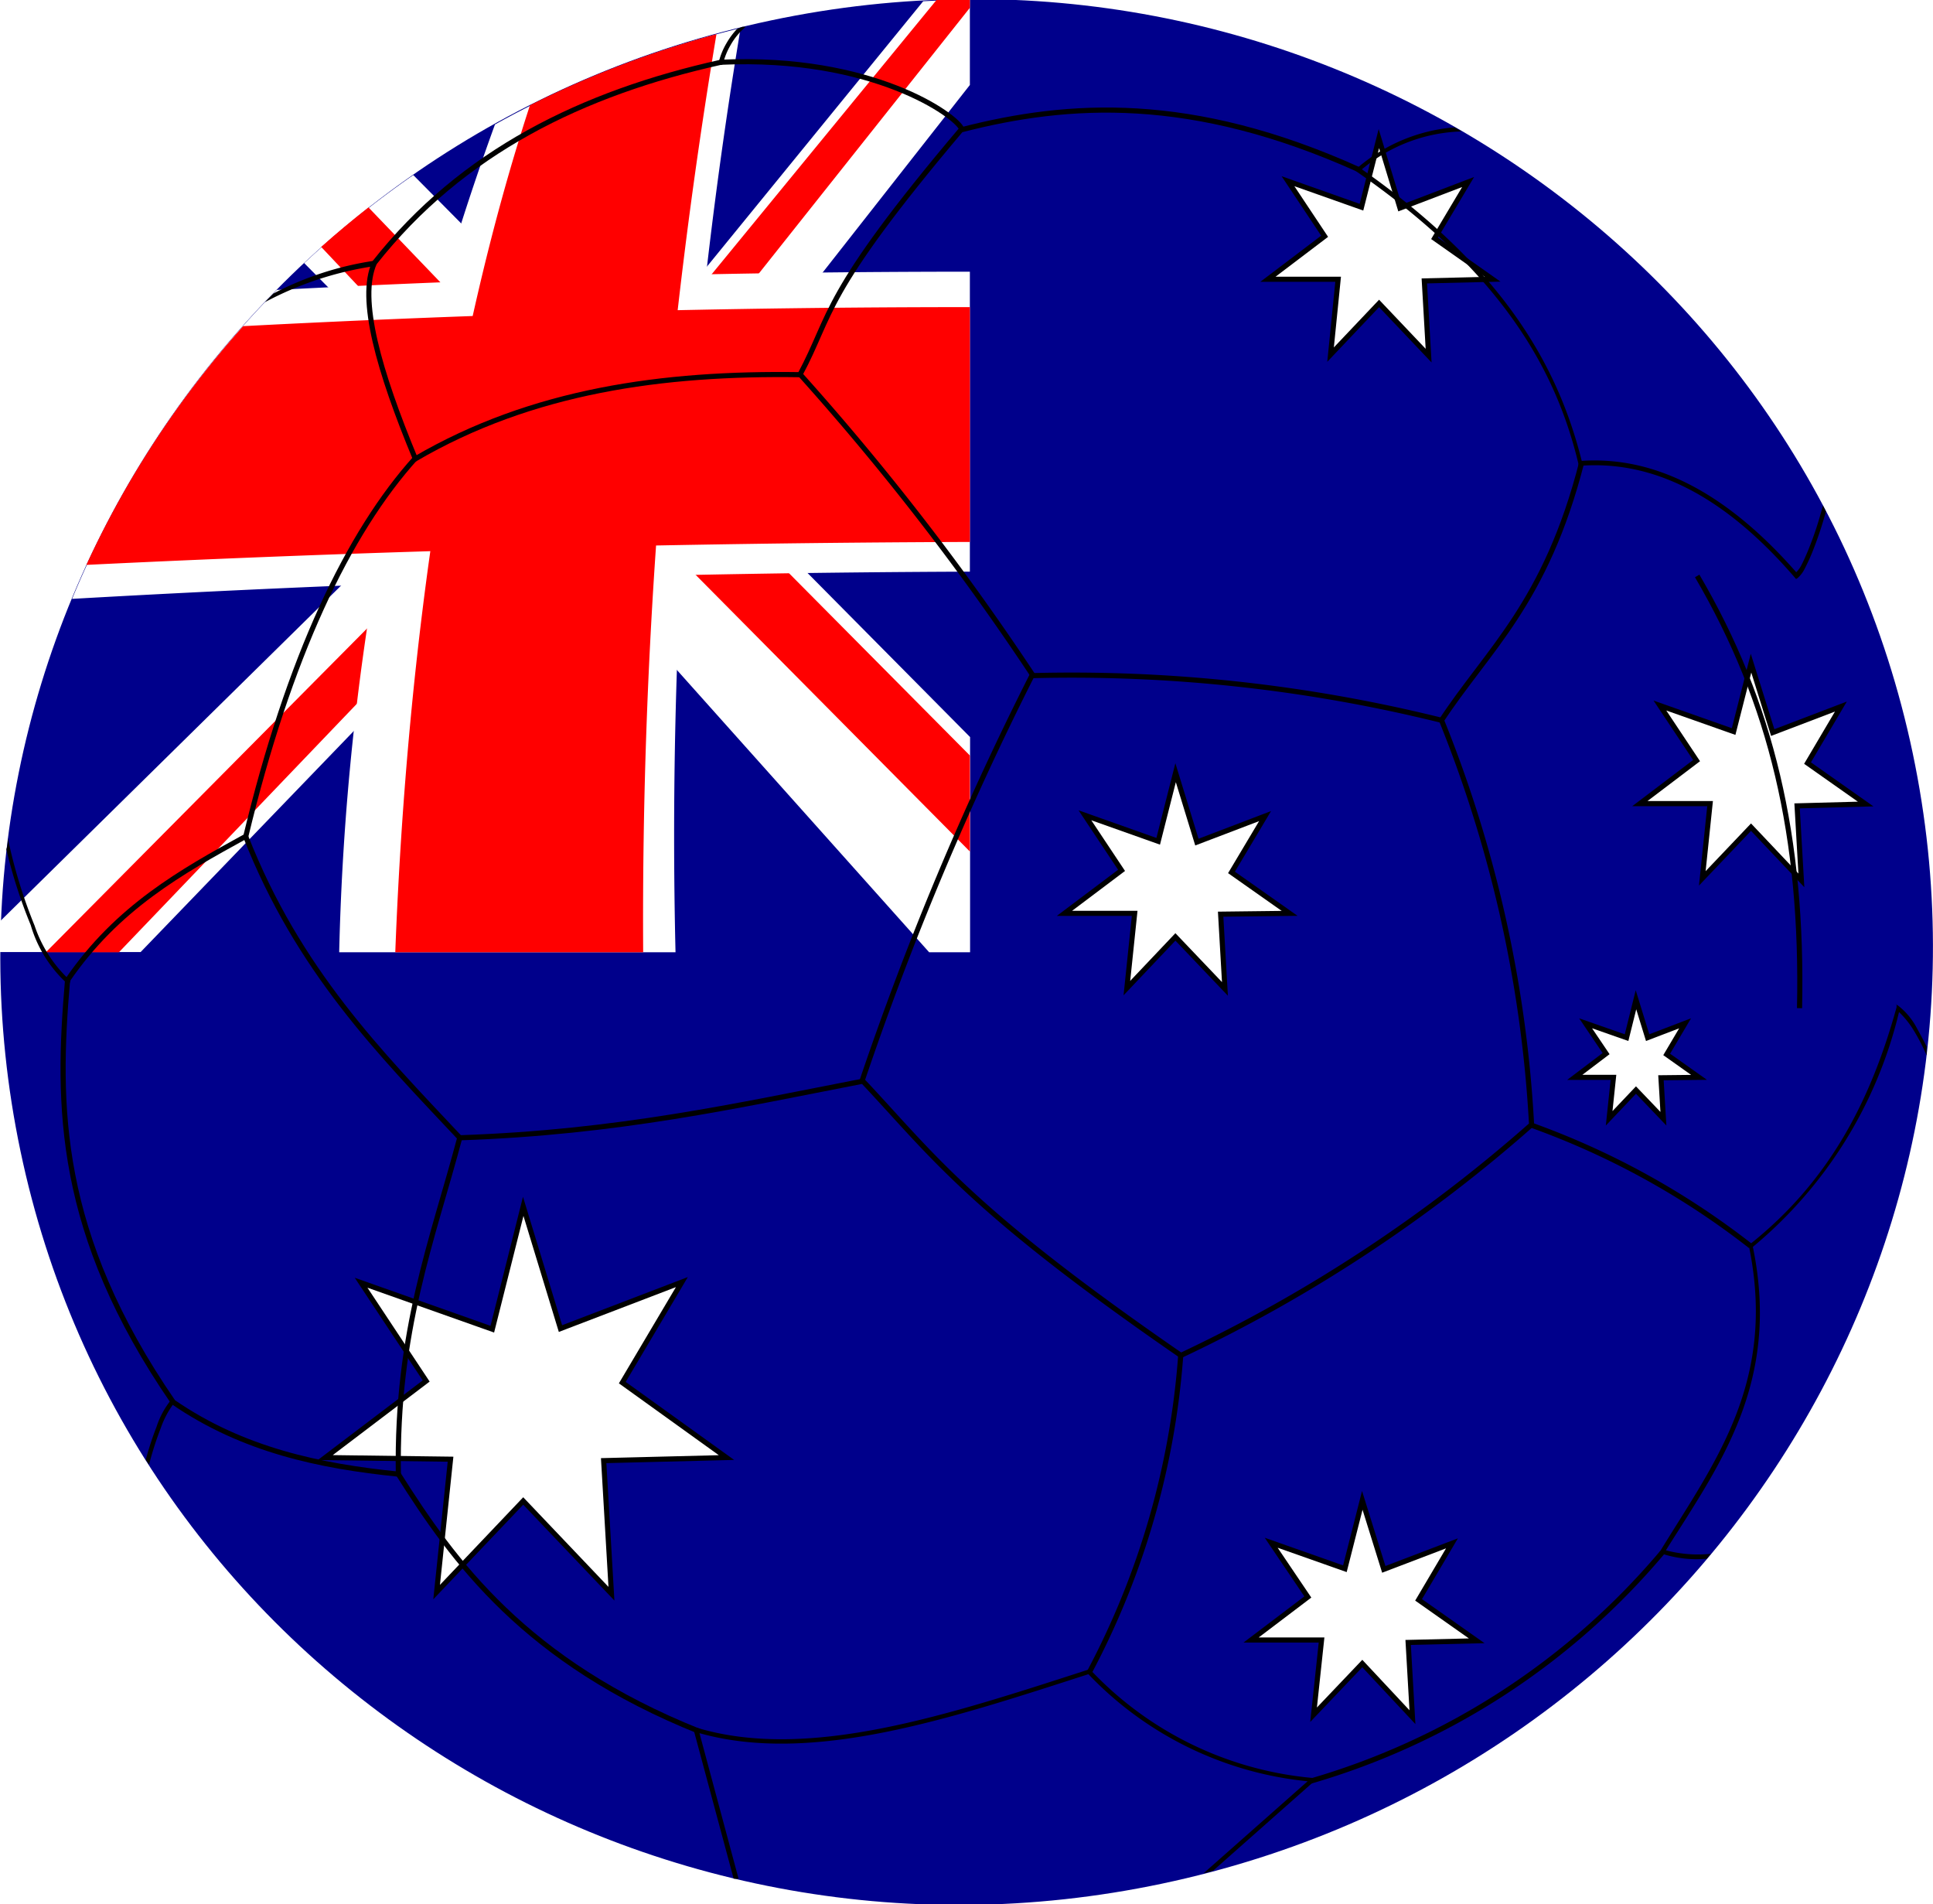 <svg xmlns="http://www.w3.org/2000/svg" xmlns:xlink="http://www.w3.org/1999/xlink" viewBox="0 0 94.43 93.01"><defs><style>.cls-1,.cls-3{mask:url(#mask);}.cls-1{filter:url(#luminosity-noclip-3);}.cls-2,.cls-4{mix-blend-mode:multiply;}.cls-2{fill:url(#radial-gradient);}.cls-4{fill:url(#radial-gradient-2);}.cls-5{mask:url(#mask-3);}.cls-6{fill:url(#radial-gradient-3);}.cls-7{fill:#00008b;}.cls-8,.cls-9{fill:#fff;}.cls-12,.cls-8{stroke:#000;stroke-width:0.25px;}.cls-10{fill:red;}.cls-11{fill-opacity:0;}.cls-12{fill:none;}.cls-13{fill:url(#radial-gradient-4);}.cls-14{filter:url(#luminosity-noclip);}</style><filter id="luminosity-noclip" x="0" y="-7906.99" width="94.43" height="32766" filterUnits="userSpaceOnUse" color-interpolation-filters="sRGB"><feFlood flood-color="#fff" result="bg"/><feBlend in="SourceGraphic" in2="bg"/></filter><mask id="mask" x="0" y="-7906.99" width="94.43" height="32766" maskUnits="userSpaceOnUse"><g class="cls-14"/></mask><radialGradient id="radial-gradient" cx="7585.33" cy="-11429.1" r="54.92" gradientTransform="matrix(1.06, 0, 0, -0.96, -7972.28, -10970.32)" gradientUnits="userSpaceOnUse"><stop offset="0"/><stop offset="0.41"/><stop offset="1" stop-color="#737373"/></radialGradient><radialGradient id="radial-gradient-2" cx="7574.74" cy="-11425.06" r="54.92" gradientTransform="matrix(1.06, 0, 0, -0.96, -7972.28, -10970.32)" gradientUnits="userSpaceOnUse"><stop offset="0" stop-color="#afafaf"/><stop offset="0.41"/><stop offset="1"/></radialGradient><filter id="luminosity-noclip-3" x="0" y="0" width="94.43" height="93.01" filterUnits="userSpaceOnUse" color-interpolation-filters="sRGB"><feFlood flood-color="#fff" result="bg"/><feBlend in="SourceGraphic" in2="bg"/></filter><mask id="mask-3" x="0" y="0" width="94.43" height="93.01" maskUnits="userSpaceOnUse"><g class="cls-1"><path id="path21987" class="cls-2" d="M93.44,36.79C98.72,61.9,82.3,86.61,56.77,92S6.27,81.34,1,56.22,12.12,6.4,37.65,1,88.16,11.68,93.44,36.79Z"/></g></mask><radialGradient id="radial-gradient-3" cx="7585.33" cy="-11429.1" r="54.92" gradientTransform="matrix(1.06, 0, 0, -0.96, -7972.28, -10970.32)" gradientUnits="userSpaceOnUse"><stop offset="0" stop-color="#fff"/><stop offset="0.41" stop-color="#fff"/><stop offset="1"/></radialGradient><radialGradient id="radial-gradient-4" cx="7574.74" cy="-11425.06" r="54.92" gradientTransform="matrix(1.06, 0, 0, -0.96, -7972.28, -10970.32)" gradientUnits="userSpaceOnUse"><stop offset="0" stop-color="#fff"/><stop offset="0.41" stop-color="#fff"/><stop offset="1" stop-color="#fff"/></radialGradient></defs><g id="Layer_2" data-name="Layer 2"><g id="svg10422"><g class="cls-5"><path id="path21987-2" data-name="path21987" class="cls-6" d="M93.44,36.79C98.72,61.9,82.3,86.61,56.77,92S6.27,81.34,1,56.22,12.12,6.4,37.65,1,88.16,11.68,93.44,36.79Z"/></g><path id="path22135" class="cls-7" d="M93.44,36.79C98.72,61.9,82.3,86.61,56.77,92S6.27,81.34,1,56.22,12.12,6.4,37.65,1,88.16,11.68,93.44,36.79Z"/><g id="g22489"><path id="path15666" class="cls-8" d="M66.55,73.28l-.85,3.34-3.6-1.27L63.89,78l-2.77,2.1,3.44,0-.39,3.65,2.38-2.5L69,83.87l-.21-3.65,3.35-.08-2.84-2,1.63-2.76-3.33,1.27Z"/><path id="path15668" class="cls-8" d="M57.43,37.74l-.85,3.35L53,39.82l1.79,2.69L52,44.61l3.43,0-.38,3.65,2.37-2.5,2.42,2.54-.21-3.65L63,44.61l-2.84-2,1.64-2.75-3.33,1.27Z"/><path id="path15670" class="cls-8" d="M67.36,6.77l-.85,3.35L62.92,8.85l1.79,2.69-2.77,2.1,3.43,0L65,17.32l2.37-2.5,2.42,2.55-.21-3.65,3.34-.08-2.84-2,1.64-2.75-3.33,1.27Z"/><path id="path15672" class="cls-8" d="M85.54,32.39l-.85,3.34-3.6-1.27,1.79,2.69-2.77,2.1,3.43,0-.38,3.65,2.38-2.5L88,43l-.21-3.64,3.35-.09-2.84-2,1.63-2.76-3.33,1.27Z"/><path id="path15674" class="cls-8" d="M79.92,48.83l-.46,1.85-2-.7,1,1.48-1.53,1.16,1.89,0-.21,2,1.31-1.38,1.34,1.4-.12-2L83,52.62,81.42,51.5l.9-1.52-1.83.7Z"/><path id="path22279" class="cls-8" d="M25.56,58.92l-1.51,6-6.41-2.27,3.18,4.8-4.93,3.74,6.12.08-.68,6.49,4.23-4.45,4.31,4.53-.38-6.5,6-.15L30.4,67.53l2.91-4.91-5.93,2.27Z"/></g><g id="g22379"><path id="path22242" class="cls-9" d="M20.19,8.55a47.26,47.26,0,0,0-5.33,4.3l4.53,4.57,26,29.09h2V36L20.19,8.55Z"/><path id="path22244" class="cls-9" d="M47.17,0q-1,0-2.07.06L28.43,20.51l-6.3,2.71L0,45l0,1.5H6.87L22.92,29.86l16.13-15.1L47.38,4.15V0Z"/><path id="path22269" class="cls-10" d="M21.39,27.21,2.24,46.51H5.81L22.36,29.23C21.5,28.23,22.4,28.06,21.39,27.21Z"/><path id="path22254" class="cls-10" d="M18,10.13c-.79.62-1.56,1.26-2.31,1.93l4.35,4.61,1.86-.06.18-2.23Z"/><path id="path22252" class="cls-10" d="M35.62,25.05c-1,.8-2.25.53-3.16,1.49L47.38,41.59V36.9Z"/><path id="path22274" class="cls-10" d="M47.17,0c-.48,0-1,0-1.42,0L34.09,14.22c.69,1.13,0,.77.89,1.77L47.38.38V0Z"/><path id="path22206" class="cls-9" d="M36.18,1.37a48,48,0,0,0-12,4.71,126.73,126.73,0,0,0-7.61,40.43H33A240.93,240.93,0,0,1,36.18,1.37Z"/><path id="rect22232" class="cls-9" d="M47.38,13.27q-16.91,0-33.86.89a47.13,47.13,0,0,0-10,15.09Q25.44,28,47.38,27.92Z"/><path id="rect22230" class="cls-10" d="M47.38,15q-17.76,0-35.5.93A47,47,0,0,0,4.22,27.59q21.56-1.05,43.16-1.12Z"/><path id="path22217" class="cls-10" d="M35,1.67a47.64,47.64,0,0,0-9.11,3.47c-3.84,11.72-6,26.21-6.58,41.37H31.42A262.2,262.2,0,0,1,35,1.67Z"/></g><path id="path21943" class="cls-11" d="M93.44,36.79C98.72,61.9,82.3,86.61,56.77,92S6.27,81.34,1,56.22,12.12,6.4,37.65,1,88.16,11.68,93.44,36.79Z"/><path id="path21949" class="cls-12" d="M50.41,33a151.42,151.42,0,0,0-8.29,19.77C45.48,56.33,47.25,59,57.69,66.2A72.53,72.53,0,0,0,74.82,54.93a61.52,61.52,0,0,0-4.4-19.75A75,75,0,0,0,50.41,33Z"/><path id="path21951" class="cls-12" d="M53.22,81.67A39,39,0,0,0,57.68,66.2"/><path id="path21953" class="cls-12" d="M74.74,54.93a38.48,38.48,0,0,1,10.78,5.93"/><path id="path21955" class="cls-12" d="M70.36,35.27c2.31-3.54,5.15-5.78,6.92-12.73"/><path id="path21957" class="cls-12" d="M50.52,33.08A126.87,126.87,0,0,0,39.09,18.29"/><path id="path21960" class="cls-12" d="M12,40.88c2.1-8.76,5-14.86,8.32-18.53"/><path id="path21963" class="cls-12" d="M19.46,72c2.69,4.26,6.2,9.16,14.72,12.57"/><path id="path21966" class="cls-12" d="M47,6.33C52.19,5,58.18,4.59,66.37,8.28"/><path id="path21969" class="cls-12" d="M64,87A35.34,35.34,0,0,0,81.2,75.83"/><path id="path21972" class="cls-12" d="M82.91,28.13c3.63,6.19,5.18,12.78,5,21.11"/><path id="path21975" class="cls-12" d="M22.48,55.57C30.19,55.31,36,54,42.13,52.81"/><path id="path21978" class="cls-12" d="M12,40.85c2.57,6.55,6.55,10.56,10.46,14.72-1.33,5-3.11,9.42-3,16.43-3.84-.39-7.6-1.18-11-3.52C2.78,60.23,2.77,54,3.3,47.87,5.73,44.32,8.87,42.57,12,40.85Z"/><path id="path21981" class="cls-12" d="M20.29,22.41c5.7-3.33,12.1-4.21,18.79-4.11,1.61-3,1-3.84,7.9-12-.25-.65-4.35-3.6-11.76-3.26-6.74,1.5-12.64,4.36-16.93,9.8C17.5,14.6,18.51,18.12,20.29,22.41Z"/><path id="path21983" d="M36.43,1.31l-.17,0L36,1.42a3.73,3.73,0,0,0-.51.69,3.48,3.48,0,0,0-.38.93.12.12,0,0,0,.09.13.11.11,0,0,0,.13-.09,3.33,3.33,0,0,1,.35-.86,3.21,3.21,0,0,1,.75-.91ZM71.06,6.22a8.29,8.29,0,0,0-4.77,2l-.1.1.11.08C73.3,13.26,76,18,77.11,22.66l0,.09h.09c3.45-.26,6.93,1.34,10.48,5.46l.06.07.08-.05a1.46,1.46,0,0,0,.34-.45c.11-.21.24-.48.37-.8a18.24,18.24,0,0,0,.67-2l-.15-.29a16.55,16.55,0,0,1-.72,2.19c-.13.31-.25.58-.36.78a1.4,1.4,0,0,1-.22.29c-3.51-4-7-5.67-10.48-5.44-1.17-4.67-3.85-9.4-10.74-14.24A7.94,7.94,0,0,1,71.4,6.42l-.34-.2ZM18.25,12.74h0a15.52,15.52,0,0,0-4.9,1.6l-.41.42A16.43,16.43,0,0,1,18.28,13a.12.12,0,0,0,.1-.12.12.12,0,0,0-.12-.1ZM.38,40.93a.43.43,0,0,0,0,0c0,.18,0,.37-.07.55v0a24.27,24.27,0,0,0,1.19,3.7A6.21,6.21,0,0,0,3.24,48a.11.11,0,1,0,.11-.18,6.41,6.41,0,0,1-1.66-2.61A24.91,24.91,0,0,1,.38,40.93Zm92.27,8.13,0,.14c-1.21,4.36-3.16,8.39-7.16,11.57l-.06,0,0,.06c1.39,6.66-1.68,10.61-4.31,14.9l-.06.1.11.05a5.45,5.45,0,0,0,2.21.25l.2-.24a6.14,6.14,0,0,1-2.2-.17C84,71.55,87,67.53,85.63,60.9a21.35,21.35,0,0,0,7.14-11.47,4.46,4.46,0,0,1,.69.85,9.71,9.71,0,0,1,.66,1.27s0-.08,0-.12,0-.08,0-.12a1.37,1.37,0,0,1,0-.19h0c-.15-.31-.34-.65-.53-1a3.4,3.4,0,0,0-.86-1l-.13-.08ZM8.43,68.37a.1.1,0,0,0-.07,0,4.07,4.07,0,0,0-.71,1.31,15.32,15.32,0,0,0-.53,1.62c.06.08.11.16.16.24a15.93,15.93,0,0,1,.57-1.78,4.46,4.46,0,0,1,.66-1.24.11.11,0,0,0-.07-.19ZM53.25,81.54l-.06,0c-6.81,2.2-13.64,4.48-19.1,2.86l-.18,0,0,.18,1.93,7.18.24,0-1.91-7.11c5.51,1.55,12.27-.71,19-2.88A17.14,17.14,0,0,0,63.88,87l-5.09,4.5.47-.13L64.2,87l.18-.16-.24,0A17,17,0,0,1,53.3,81.59Z"/><g class="cls-5"><path id="path21985-2" data-name="path21985" class="cls-13" d="M93.44,36.79C98.72,61.9,82.3,86.61,56.77,92S6.27,81.34,1,56.22,12.12,6.4,37.65,1,88.16,11.68,93.44,36.79Z"/></g></g></g></svg>